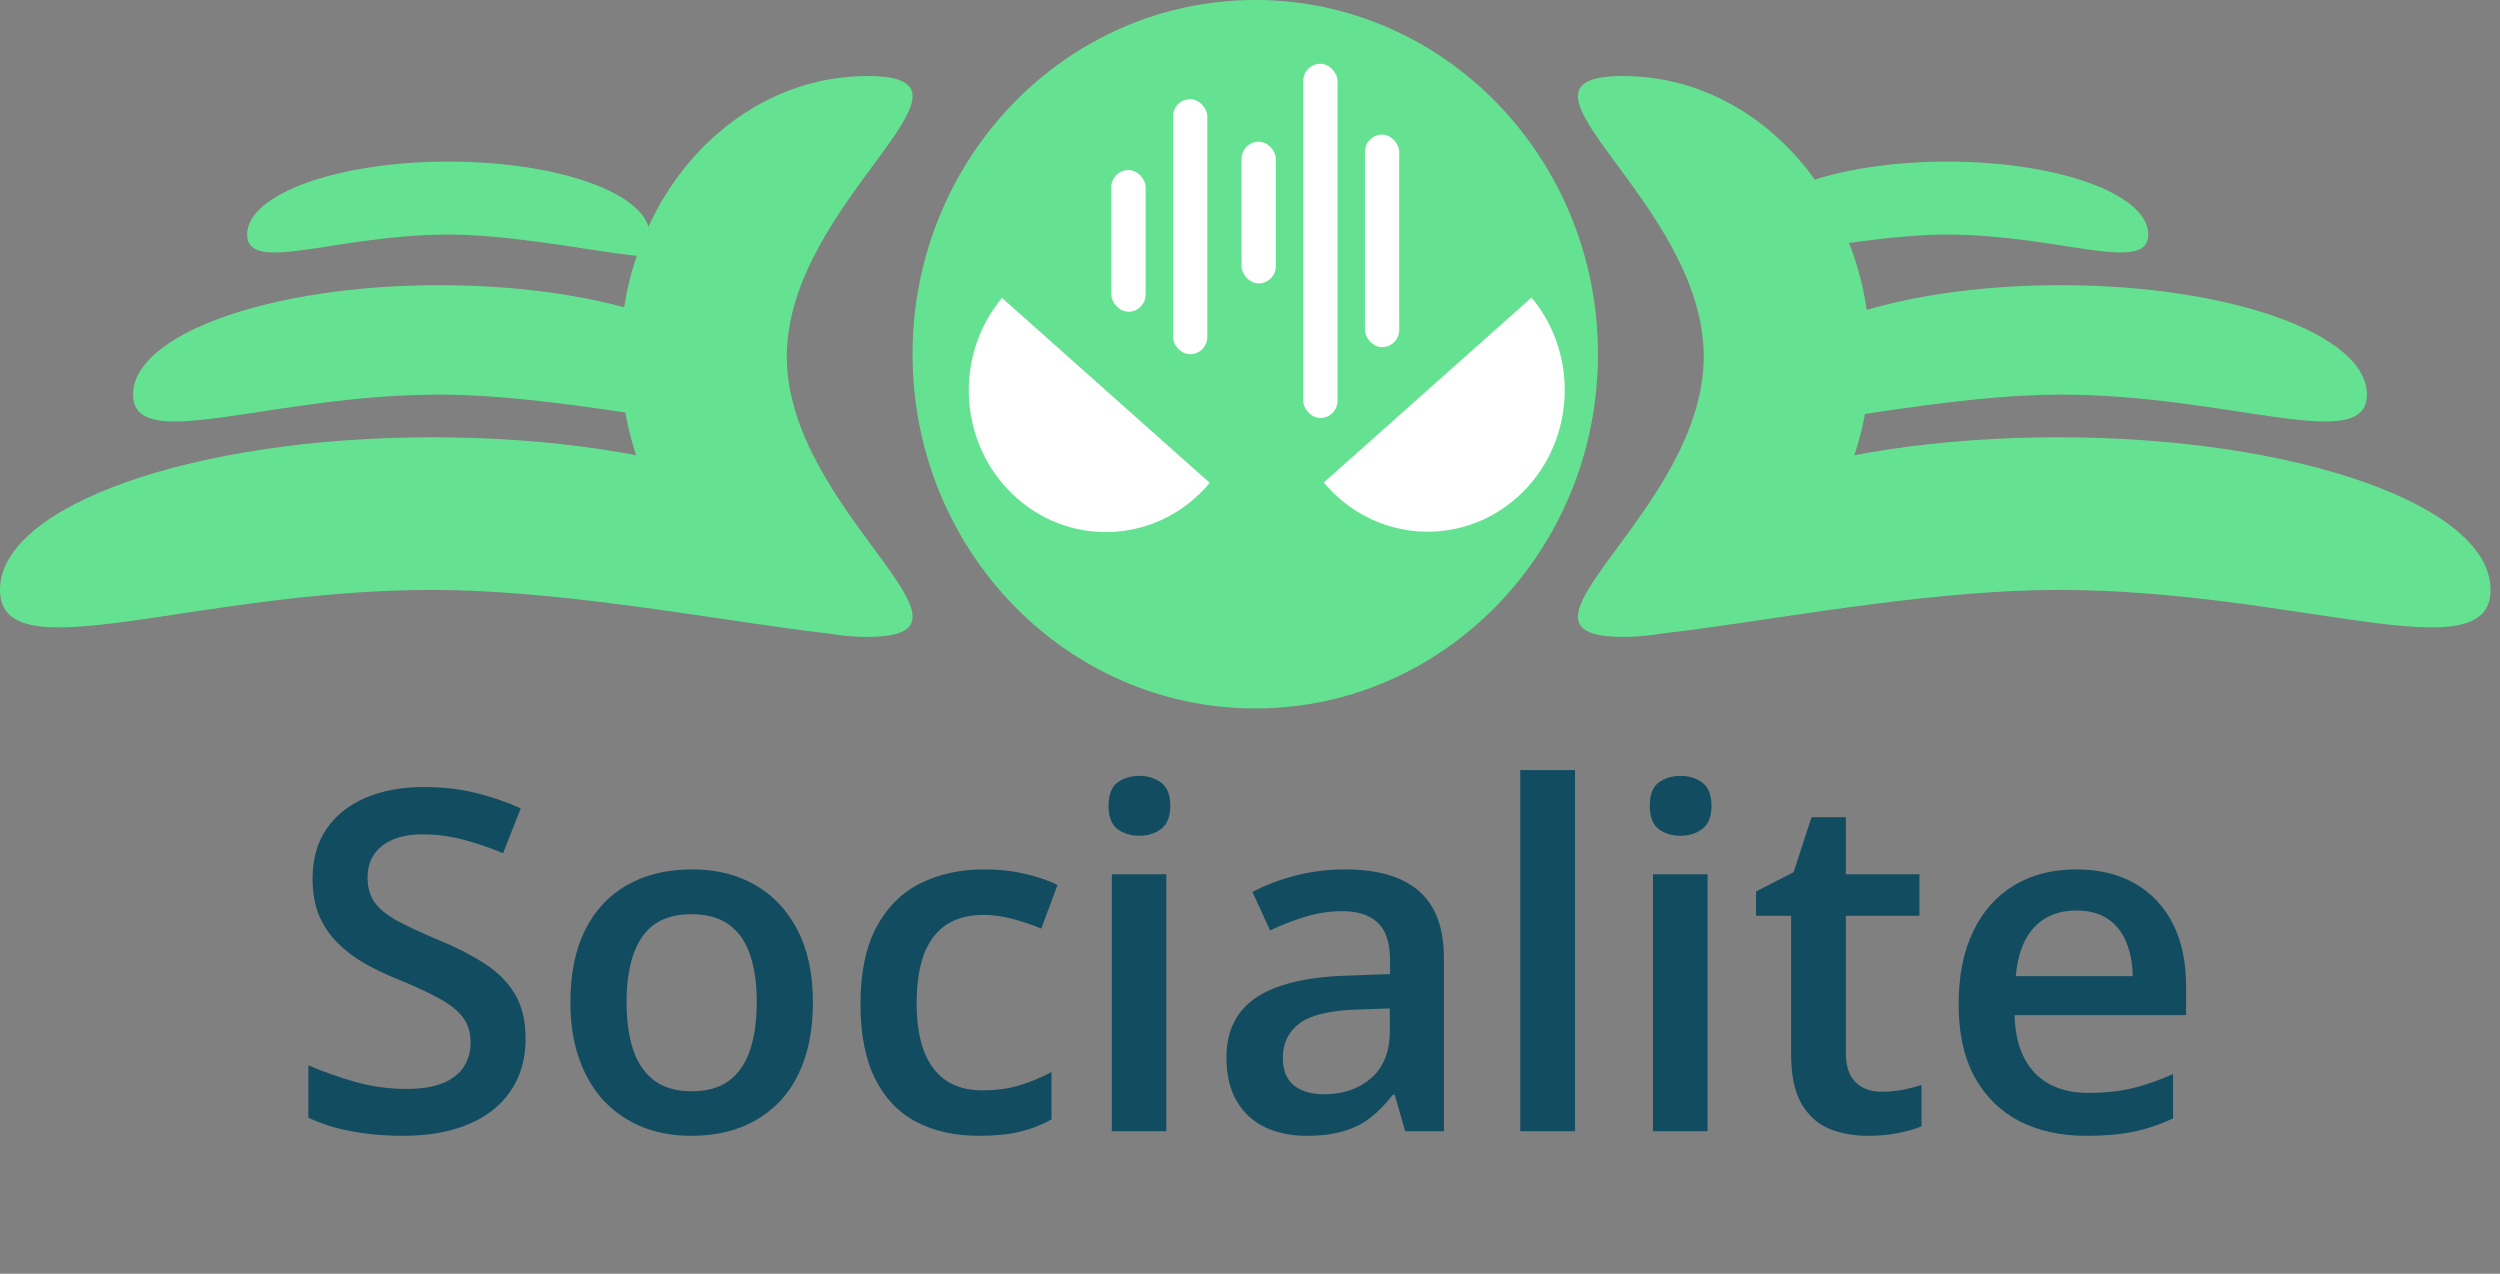 <svg width="263" height="134" viewBox="0 0 263 134" fill="none" xmlns="http://www.w3.org/2000/svg">
<rect x="0" y="0" width="263" height="134" fill="#808080" stroke="none"/>
<ellipse cx="132.053" cy="37.264" rx="36.053" ry="37.264" fill="#65E291"/>
<path d="M161.117 31.302C166.315 37.539 165.636 46.951 159.602 52.323C153.567 57.696 144.462 56.994 139.264 50.757C139.264 50.757 144.156 46.402 150.19 41.029C156.225 35.657 161.117 31.302 161.117 31.302Z" fill="white"/>
<path d="M105.41 31.341C100.213 37.578 100.891 46.99 106.926 52.362C112.96 57.735 122.066 57.034 127.264 50.796C127.264 50.796 122.372 46.441 116.337 41.069C110.302 35.696 105.41 31.341 105.41 31.341Z" fill="white"/>
<rect x="116.912" y="17.887" width="3.605" height="14.906" rx="1.803" fill="white"/>
<rect x="143.592" y="14.16" width="3.605" height="22.358" rx="1.803" fill="white"/>
<rect x="130.611" y="14.906" width="3.605" height="14.906" rx="1.803" fill="white"/>
<rect x="137.102" y="6.708" width="3.605" height="37.264" rx="1.803" fill="white"/>
<rect x="123.402" y="10.434" width="3.605" height="26.83" rx="1.803" fill="white"/>
<path d="M55.293 109.283C55.293 111.399 54.772 113.222 53.73 114.752C52.705 116.282 51.224 117.454 49.287 118.268C47.367 119.081 45.072 119.488 42.402 119.488C41.1 119.488 39.855 119.415 38.667 119.269C37.479 119.122 36.356 118.91 35.298 118.634C34.256 118.341 33.304 117.991 32.441 117.584V112.066C33.89 112.701 35.509 113.279 37.3 113.8C39.09 114.304 40.913 114.557 42.769 114.557C44.282 114.557 45.535 114.361 46.528 113.971C47.537 113.564 48.286 112.994 48.774 112.262C49.263 111.513 49.507 110.642 49.507 109.649C49.507 108.591 49.222 107.696 48.652 106.964C48.083 106.231 47.22 105.564 46.065 104.962C44.925 104.343 43.493 103.684 41.768 102.984C40.596 102.512 39.473 101.975 38.398 101.373C37.34 100.771 36.397 100.063 35.566 99.249C34.736 98.435 34.077 97.475 33.589 96.368C33.117 95.245 32.881 93.927 32.881 92.413C32.881 90.395 33.361 88.67 34.321 87.237C35.298 85.805 36.665 84.706 38.423 83.941C40.197 83.176 42.264 82.794 44.624 82.794C46.496 82.794 48.254 82.989 49.898 83.38C51.558 83.77 53.185 84.324 54.78 85.04L52.925 89.752C51.46 89.15 50.036 88.67 48.652 88.311C47.285 87.954 45.885 87.774 44.453 87.774C43.216 87.774 42.166 87.962 41.304 88.336C40.441 88.71 39.782 89.239 39.326 89.923C38.887 90.59 38.667 91.388 38.667 92.315C38.667 93.357 38.919 94.236 39.424 94.952C39.945 95.652 40.742 96.295 41.816 96.881C42.907 97.467 44.307 98.118 46.016 98.834C47.985 99.648 49.653 100.502 51.02 101.397C52.404 102.293 53.462 103.367 54.194 104.62C54.927 105.857 55.293 107.411 55.293 109.283ZM85.518 105.426C85.518 107.672 85.225 109.666 84.639 111.407C84.053 113.149 83.198 114.622 82.075 115.826C80.952 117.014 79.601 117.926 78.022 118.561C76.444 119.179 74.662 119.488 72.676 119.488C70.82 119.488 69.12 119.179 67.573 118.561C66.027 117.926 64.684 117.014 63.545 115.826C62.422 114.622 61.551 113.149 60.933 111.407C60.314 109.666 60.005 107.672 60.005 105.426C60.005 102.447 60.518 99.924 61.543 97.857C62.585 95.774 64.066 94.187 65.986 93.097C67.907 92.006 70.194 91.461 72.847 91.461C75.337 91.461 77.534 92.006 79.439 93.097C81.343 94.187 82.832 95.774 83.906 97.857C84.981 99.941 85.518 102.464 85.518 105.426ZM65.913 105.426C65.913 107.395 66.149 109.08 66.621 110.479C67.109 111.879 67.858 112.953 68.867 113.702C69.876 114.435 71.178 114.801 72.773 114.801C74.368 114.801 75.671 114.435 76.68 113.702C77.689 112.953 78.429 111.879 78.901 110.479C79.373 109.08 79.609 107.395 79.609 105.426C79.609 103.456 79.373 101.788 78.901 100.421C78.429 99.037 77.689 97.988 76.68 97.272C75.671 96.539 74.36 96.173 72.749 96.173C70.373 96.173 68.639 96.97 67.549 98.565C66.458 100.16 65.913 102.447 65.913 105.426ZM102.998 119.488C100.443 119.488 98.229 118.992 96.357 117.999C94.486 117.006 93.045 115.484 92.036 113.434C91.027 111.383 90.522 108.779 90.522 105.621C90.522 102.333 91.076 99.648 92.183 97.564C93.289 95.481 94.819 93.943 96.772 92.95C98.742 91.957 100.996 91.461 103.535 91.461C105.146 91.461 106.603 91.624 107.905 91.949C109.224 92.258 110.339 92.641 111.25 93.097L109.541 97.686C108.548 97.28 107.531 96.938 106.489 96.661C105.448 96.384 104.447 96.246 103.486 96.246C101.908 96.246 100.589 96.596 99.531 97.296C98.49 97.996 97.708 99.037 97.188 100.421C96.683 101.804 96.431 103.521 96.431 105.572C96.431 107.558 96.691 109.234 97.212 110.602C97.733 111.952 98.506 112.978 99.531 113.678C100.557 114.361 101.818 114.703 103.315 114.703C104.797 114.703 106.123 114.524 107.295 114.166C108.467 113.808 109.574 113.344 110.615 112.774V117.755C109.59 118.341 108.491 118.772 107.319 119.049C106.147 119.342 104.707 119.488 102.998 119.488ZM122.7 91.974V119H116.963V91.974H122.7ZM119.868 81.622C120.747 81.622 121.504 81.858 122.139 82.33C122.79 82.802 123.115 83.616 123.115 84.772C123.115 85.911 122.79 86.725 122.139 87.213C121.504 87.685 120.747 87.921 119.868 87.921C118.957 87.921 118.184 87.685 117.549 87.213C116.93 86.725 116.621 85.911 116.621 84.772C116.621 83.616 116.93 82.802 117.549 82.33C118.184 81.858 118.957 81.622 119.868 81.622ZM141.523 91.461C144.941 91.461 147.521 92.218 149.263 93.731C151.021 95.245 151.899 97.605 151.899 100.812V119H147.822L146.724 115.167H146.528C145.763 116.144 144.974 116.949 144.16 117.584C143.346 118.219 142.402 118.691 141.328 119C140.27 119.326 138.976 119.488 137.446 119.488C135.835 119.488 134.395 119.195 133.125 118.609C131.855 118.007 130.854 117.096 130.122 115.875C129.39 114.654 129.023 113.108 129.023 111.236C129.023 108.453 130.057 106.362 132.124 104.962C134.207 103.562 137.349 102.789 141.548 102.643L146.235 102.472V101.056C146.235 99.184 145.796 97.849 144.917 97.052C144.054 96.254 142.834 95.856 141.255 95.856C139.904 95.856 138.594 96.051 137.324 96.441C136.055 96.832 134.818 97.312 133.613 97.882L131.758 93.829C133.076 93.129 134.574 92.56 136.25 92.12C137.943 91.681 139.701 91.461 141.523 91.461ZM146.211 106.085L142.72 106.207C139.855 106.305 137.845 106.793 136.689 107.672C135.534 108.551 134.956 109.755 134.956 111.285C134.956 112.62 135.355 113.596 136.152 114.215C136.95 114.817 138 115.118 139.302 115.118C141.287 115.118 142.931 114.557 144.233 113.434C145.552 112.294 146.211 110.626 146.211 108.429V106.085ZM165.693 119H159.932V81.012H165.693V119ZM179.634 91.974V119H173.896V91.974H179.634ZM176.802 81.622C177.681 81.622 178.438 81.858 179.072 82.33C179.723 82.802 180.049 83.616 180.049 84.772C180.049 85.911 179.723 86.725 179.072 87.213C178.438 87.685 177.681 87.921 176.802 87.921C175.89 87.921 175.117 87.685 174.482 87.213C173.864 86.725 173.555 85.911 173.555 84.772C173.555 83.616 173.864 82.802 174.482 82.33C175.117 81.858 175.89 81.622 176.802 81.622ZM197.92 114.85C198.669 114.85 199.409 114.785 200.142 114.654C200.874 114.508 201.541 114.337 202.144 114.142V118.487C201.509 118.764 200.687 119 199.678 119.195C198.669 119.391 197.619 119.488 196.528 119.488C194.998 119.488 193.623 119.236 192.402 118.731C191.182 118.211 190.213 117.324 189.497 116.07C188.781 114.817 188.423 113.084 188.423 110.87V96.344H184.736V93.78L188.691 91.754L190.571 85.968H194.185V91.974H201.924V96.344H194.185V110.797C194.185 112.164 194.526 113.181 195.21 113.849C195.894 114.516 196.797 114.85 197.92 114.85ZM218.403 91.461C220.812 91.461 222.879 91.957 224.604 92.95C226.33 93.943 227.656 95.351 228.584 97.174C229.512 98.997 229.976 101.178 229.976 103.717V106.793H211.934C211.999 109.413 212.699 111.432 214.033 112.848C215.384 114.264 217.272 114.972 219.697 114.972C221.423 114.972 222.969 114.809 224.336 114.483C225.719 114.142 227.144 113.645 228.608 112.994V117.657C227.257 118.292 225.882 118.756 224.482 119.049C223.083 119.342 221.406 119.488 219.453 119.488C216.8 119.488 214.465 118.976 212.446 117.95C210.444 116.909 208.874 115.362 207.734 113.312C206.611 111.261 206.05 108.714 206.05 105.67C206.05 102.643 206.562 100.071 207.588 97.955C208.613 95.839 210.054 94.228 211.909 93.121C213.765 92.014 215.929 91.461 218.403 91.461ZM218.403 95.782C216.597 95.782 215.132 96.368 214.009 97.54C212.902 98.712 212.251 100.429 212.056 102.691H224.36C224.344 101.34 224.116 100.144 223.677 99.103C223.254 98.061 222.603 97.247 221.724 96.661C220.861 96.075 219.754 95.782 218.403 95.782Z" fill="#114C60"/>
<path d="M196.739 37.5C196.739 53.792 185.098 67 170.739 67C156.379 67 179.234 53.792 179.234 37.5C179.234 21.208 156.379 8 170.739 8C185.098 8 196.739 21.208 196.739 37.5Z" fill="#65E291"/>
<path d="M262.005 62.058C262.005 70.927 241.634 62.058 216.505 62.058C191.376 62.058 156 73 171.005 62.058C171.005 53.19 191.376 46 216.505 46C241.634 46 262.005 53.19 262.005 62.058Z" fill="#65E291"/>
<path d="M249 41.513C249 47.872 234.57 41.513 216.77 41.513C198.969 41.513 173.911 49.358 184.539 41.513C184.539 35.155 198.969 30 216.77 30C234.57 30 249 35.155 249 41.513Z" fill="#65E291"/>
<path d="M226 24.676C226 28.915 216.524 24.676 204.834 24.676C193.144 24.676 176.688 29.905 183.668 24.676C183.668 20.436 193.144 17 204.834 17C216.524 17 226 20.436 226 24.676Z" fill="#65E291"/>
<path d="M14 41.513C14 47.872 28.43 41.513 46.23 41.513C64.031 41.513 89.089 49.358 78.461 41.513C78.461 35.155 64.031 30 46.23 30C28.43 30 14 35.155 14 41.513Z" fill="#65E291"/>
<path d="M26 24.676C26 28.915 35.476 24.676 47.166 24.676C58.856 24.676 75.312 29.905 68.332 24.676C68.332 20.436 58.856 17 47.166 17C35.476 17 26 20.436 26 24.676Z" fill="#65E291"/>
<path d="M65.265 37.5C65.265 53.792 76.906 67 91.265 67C105.625 67 82.77 53.792 82.77 37.5C82.77 21.208 105.625 8 91.265 8C76.906 8 65.265 21.208 65.265 37.5Z" fill="#65E291"/>
<path d="M-0.001 62.058C-0.001 70.927 20.37 62.058 45.499 62.058C70.628 62.058 106.004 73 90.999 62.058C90.999 53.19 70.628 46 45.499 46C20.37 46 -0.001 53.19 -0.001 62.058Z" fill="#65E291"/>
</svg>

